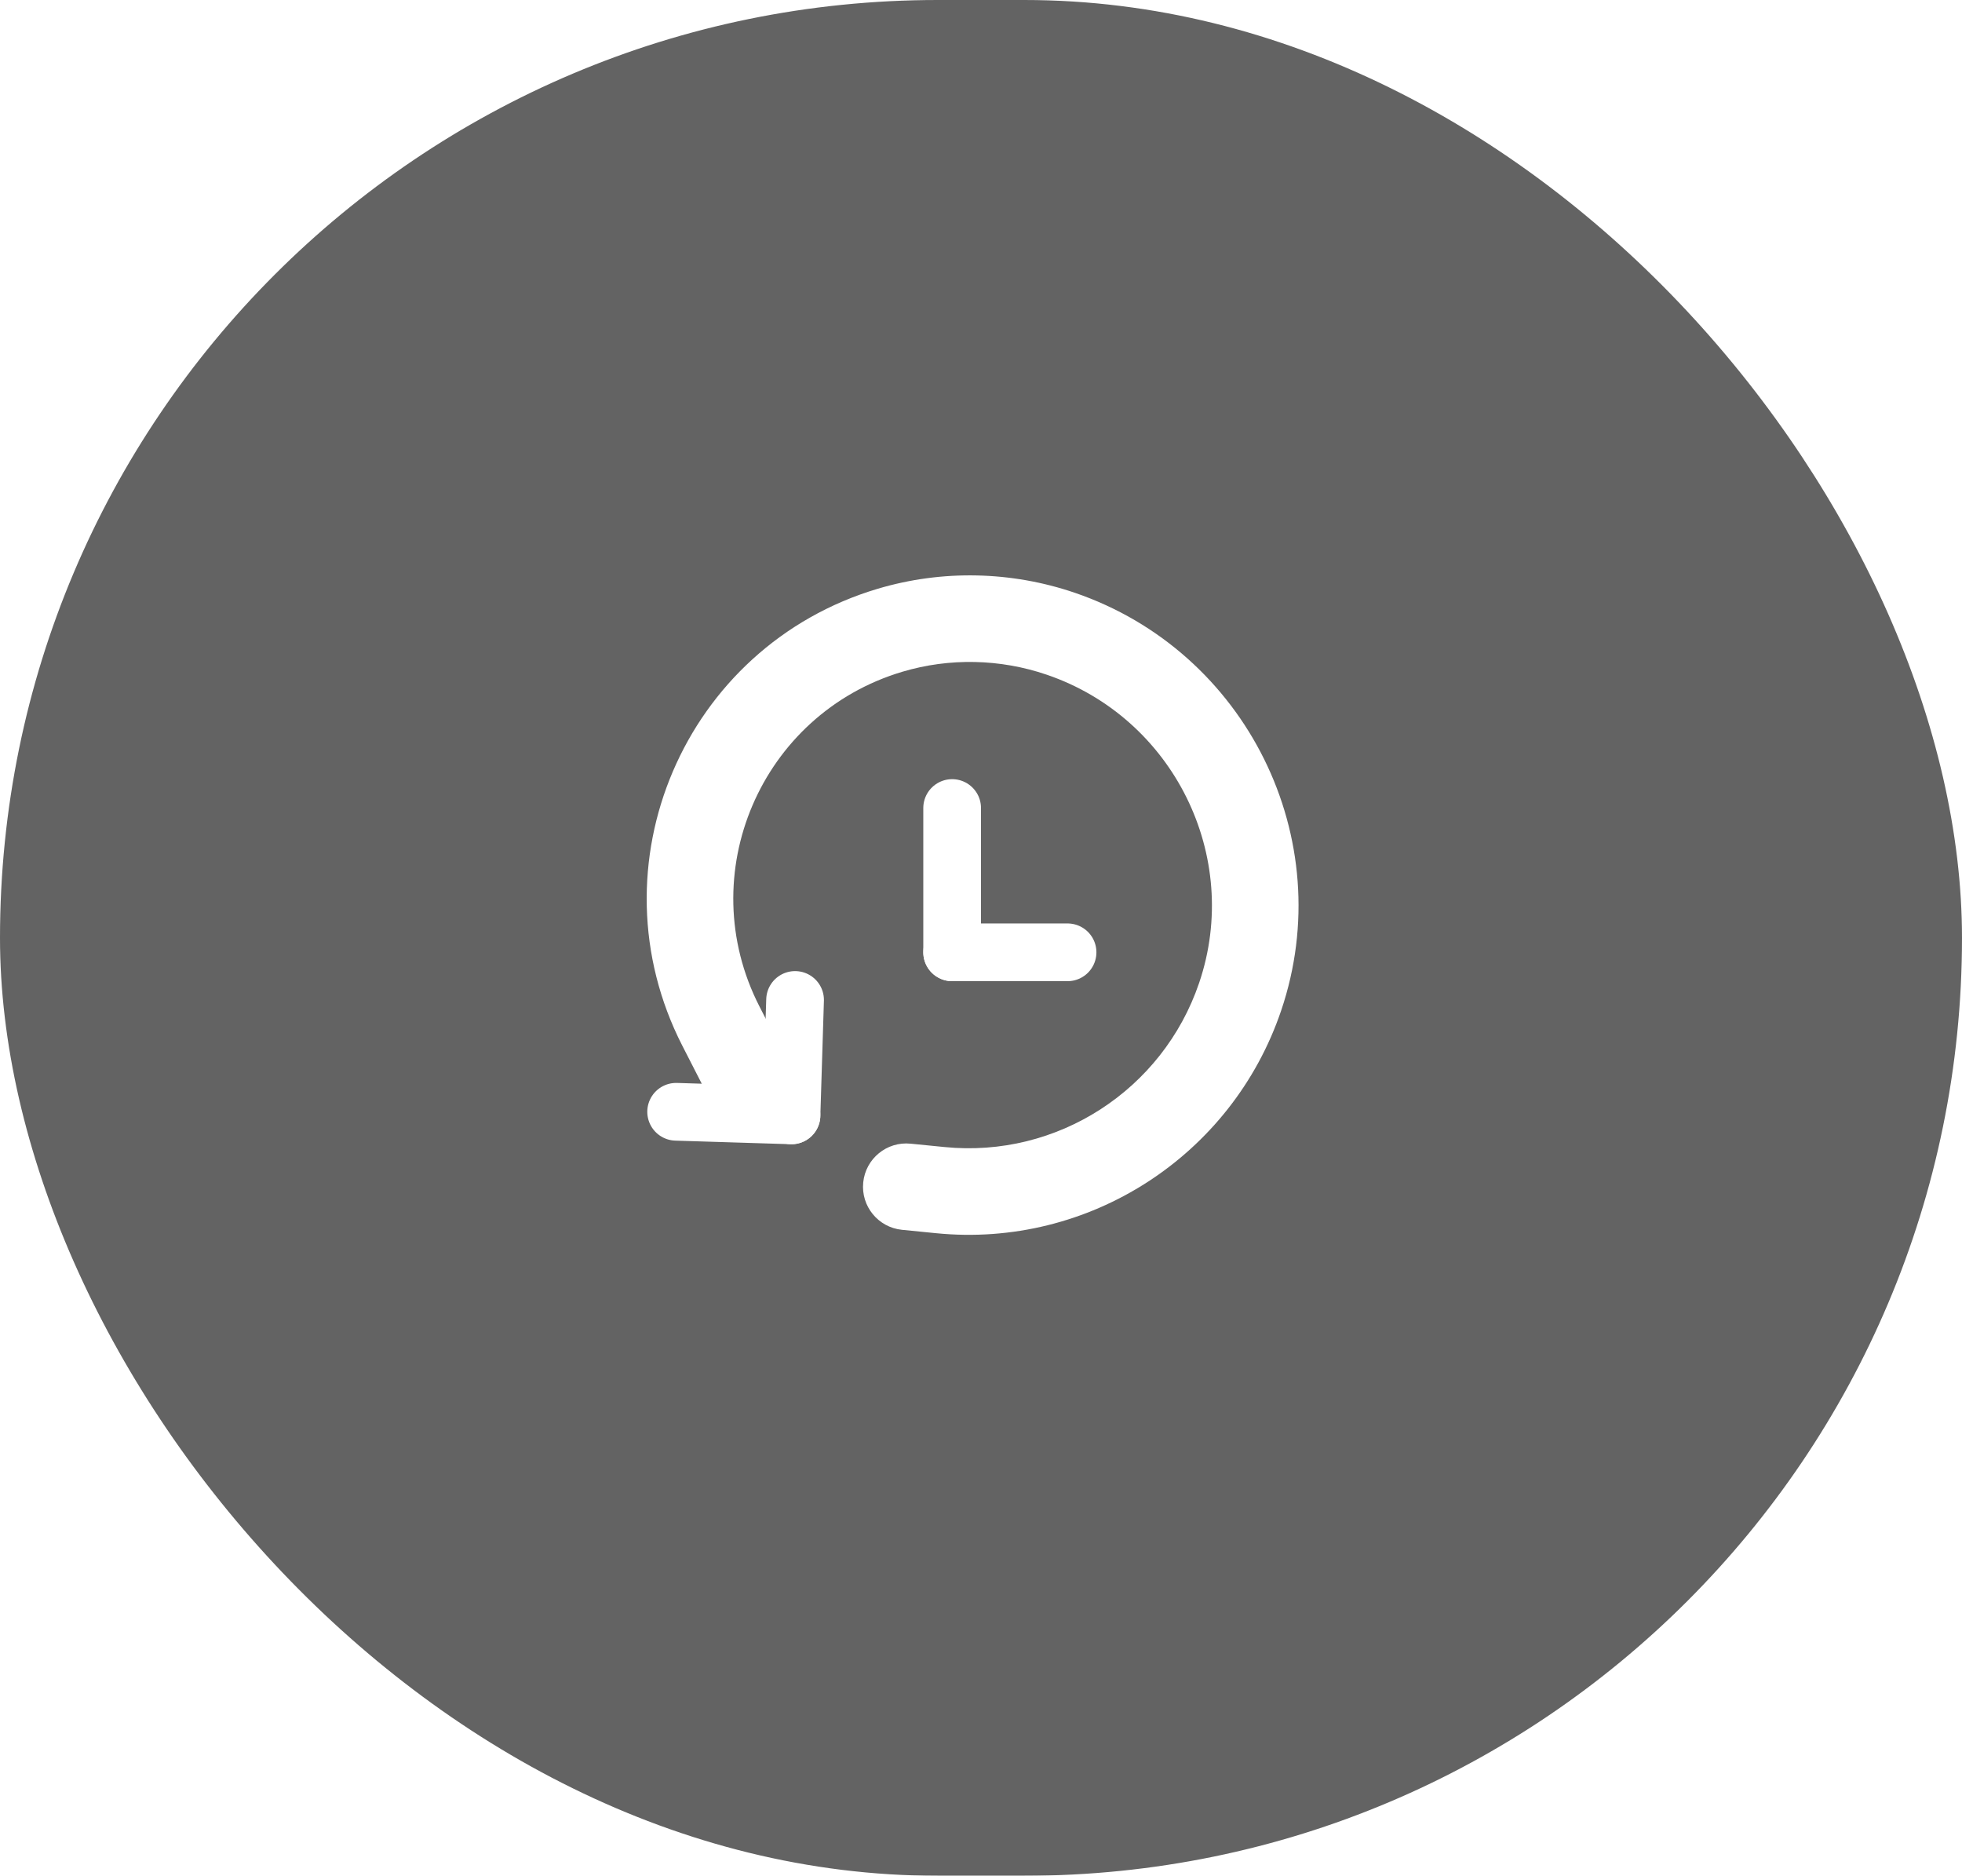 <svg width="68" height="65" viewBox="0 0 68 65" fill="none" xmlns="http://www.w3.org/2000/svg">
<g filter="url(#filter0_b_78_333)">
<rect width="68" height="65" rx="32.5" fill="black" fill-opacity="0.61"/>
</g>
<path d="M24.983 35.553L23.648 36.236L23.648 36.236L24.983 35.553ZM32.588 41.241L32.438 42.733L32.438 42.733L32.588 41.241ZM31.56 39.631C30.735 39.548 30 40.15 29.918 40.974C29.835 41.798 30.437 42.533 31.261 42.616L31.56 39.631ZM42.981 34.54L44.402 35.022L44.402 35.022L42.981 34.54ZM30.849 21.839L31.277 23.277L31.277 23.277L30.849 21.839ZM36.766 21.961L36.281 23.381L36.766 21.961ZM27.629 37.43L26.318 34.869L23.648 36.236L24.958 38.796L27.629 37.43ZM32.737 39.748L31.56 39.631L31.261 42.616L32.438 42.733L32.737 39.748ZM41.561 34.058C40.3 37.774 36.638 40.138 32.737 39.748L32.438 42.733C37.733 43.263 42.694 40.056 44.402 35.022L41.561 34.058ZM26.318 34.869C23.983 30.305 26.363 24.741 31.277 23.277L30.421 20.402C23.709 22.401 20.458 30.001 23.648 36.236L26.318 34.869ZM37.251 20.541C35.05 19.79 32.654 19.737 30.421 20.402L31.277 23.277C32.908 22.791 34.666 22.829 36.281 23.381L37.251 20.541ZM36.281 23.381C40.67 24.879 43.047 29.677 41.561 34.058L44.402 35.022C46.424 29.062 43.194 22.571 37.251 20.541L36.281 23.381Z" fill="white"/>
<line x1="33" y1="28" x2="33" y2="33" stroke="white" stroke-width="2" stroke-linecap="round"/>
<line x1="33" y1="33" x2="37" y2="33" stroke="white" stroke-width="2" stroke-linecap="round"/>
<line x1="23.434" y1="38.526" x2="27.432" y2="38.65" stroke="white" stroke-width="2" stroke-linecap="round"/>
<line x1="27.432" y1="38.65" x2="27.556" y2="34.651" stroke="white" stroke-width="2" stroke-linecap="round"/>
<defs>
<filter id="filter0_b_78_333" x="-8.2" y="-8.2" width="84.4" height="81.4" filterUnits="userSpaceOnUse" color-interpolation-filters="sRGB">
<feFlood flood-opacity="0" result="BackgroundImageFix"/>
<feGaussianBlur in="BackgroundImageFix" stdDeviation="4.1"/>
<feComposite in2="SourceAlpha" operator="in" result="effect1_backgroundBlur_78_333"/>
<feBlend mode="normal" in="SourceGraphic" in2="effect1_backgroundBlur_78_333" result="shape"/>
</filter>
</defs>
</svg>
